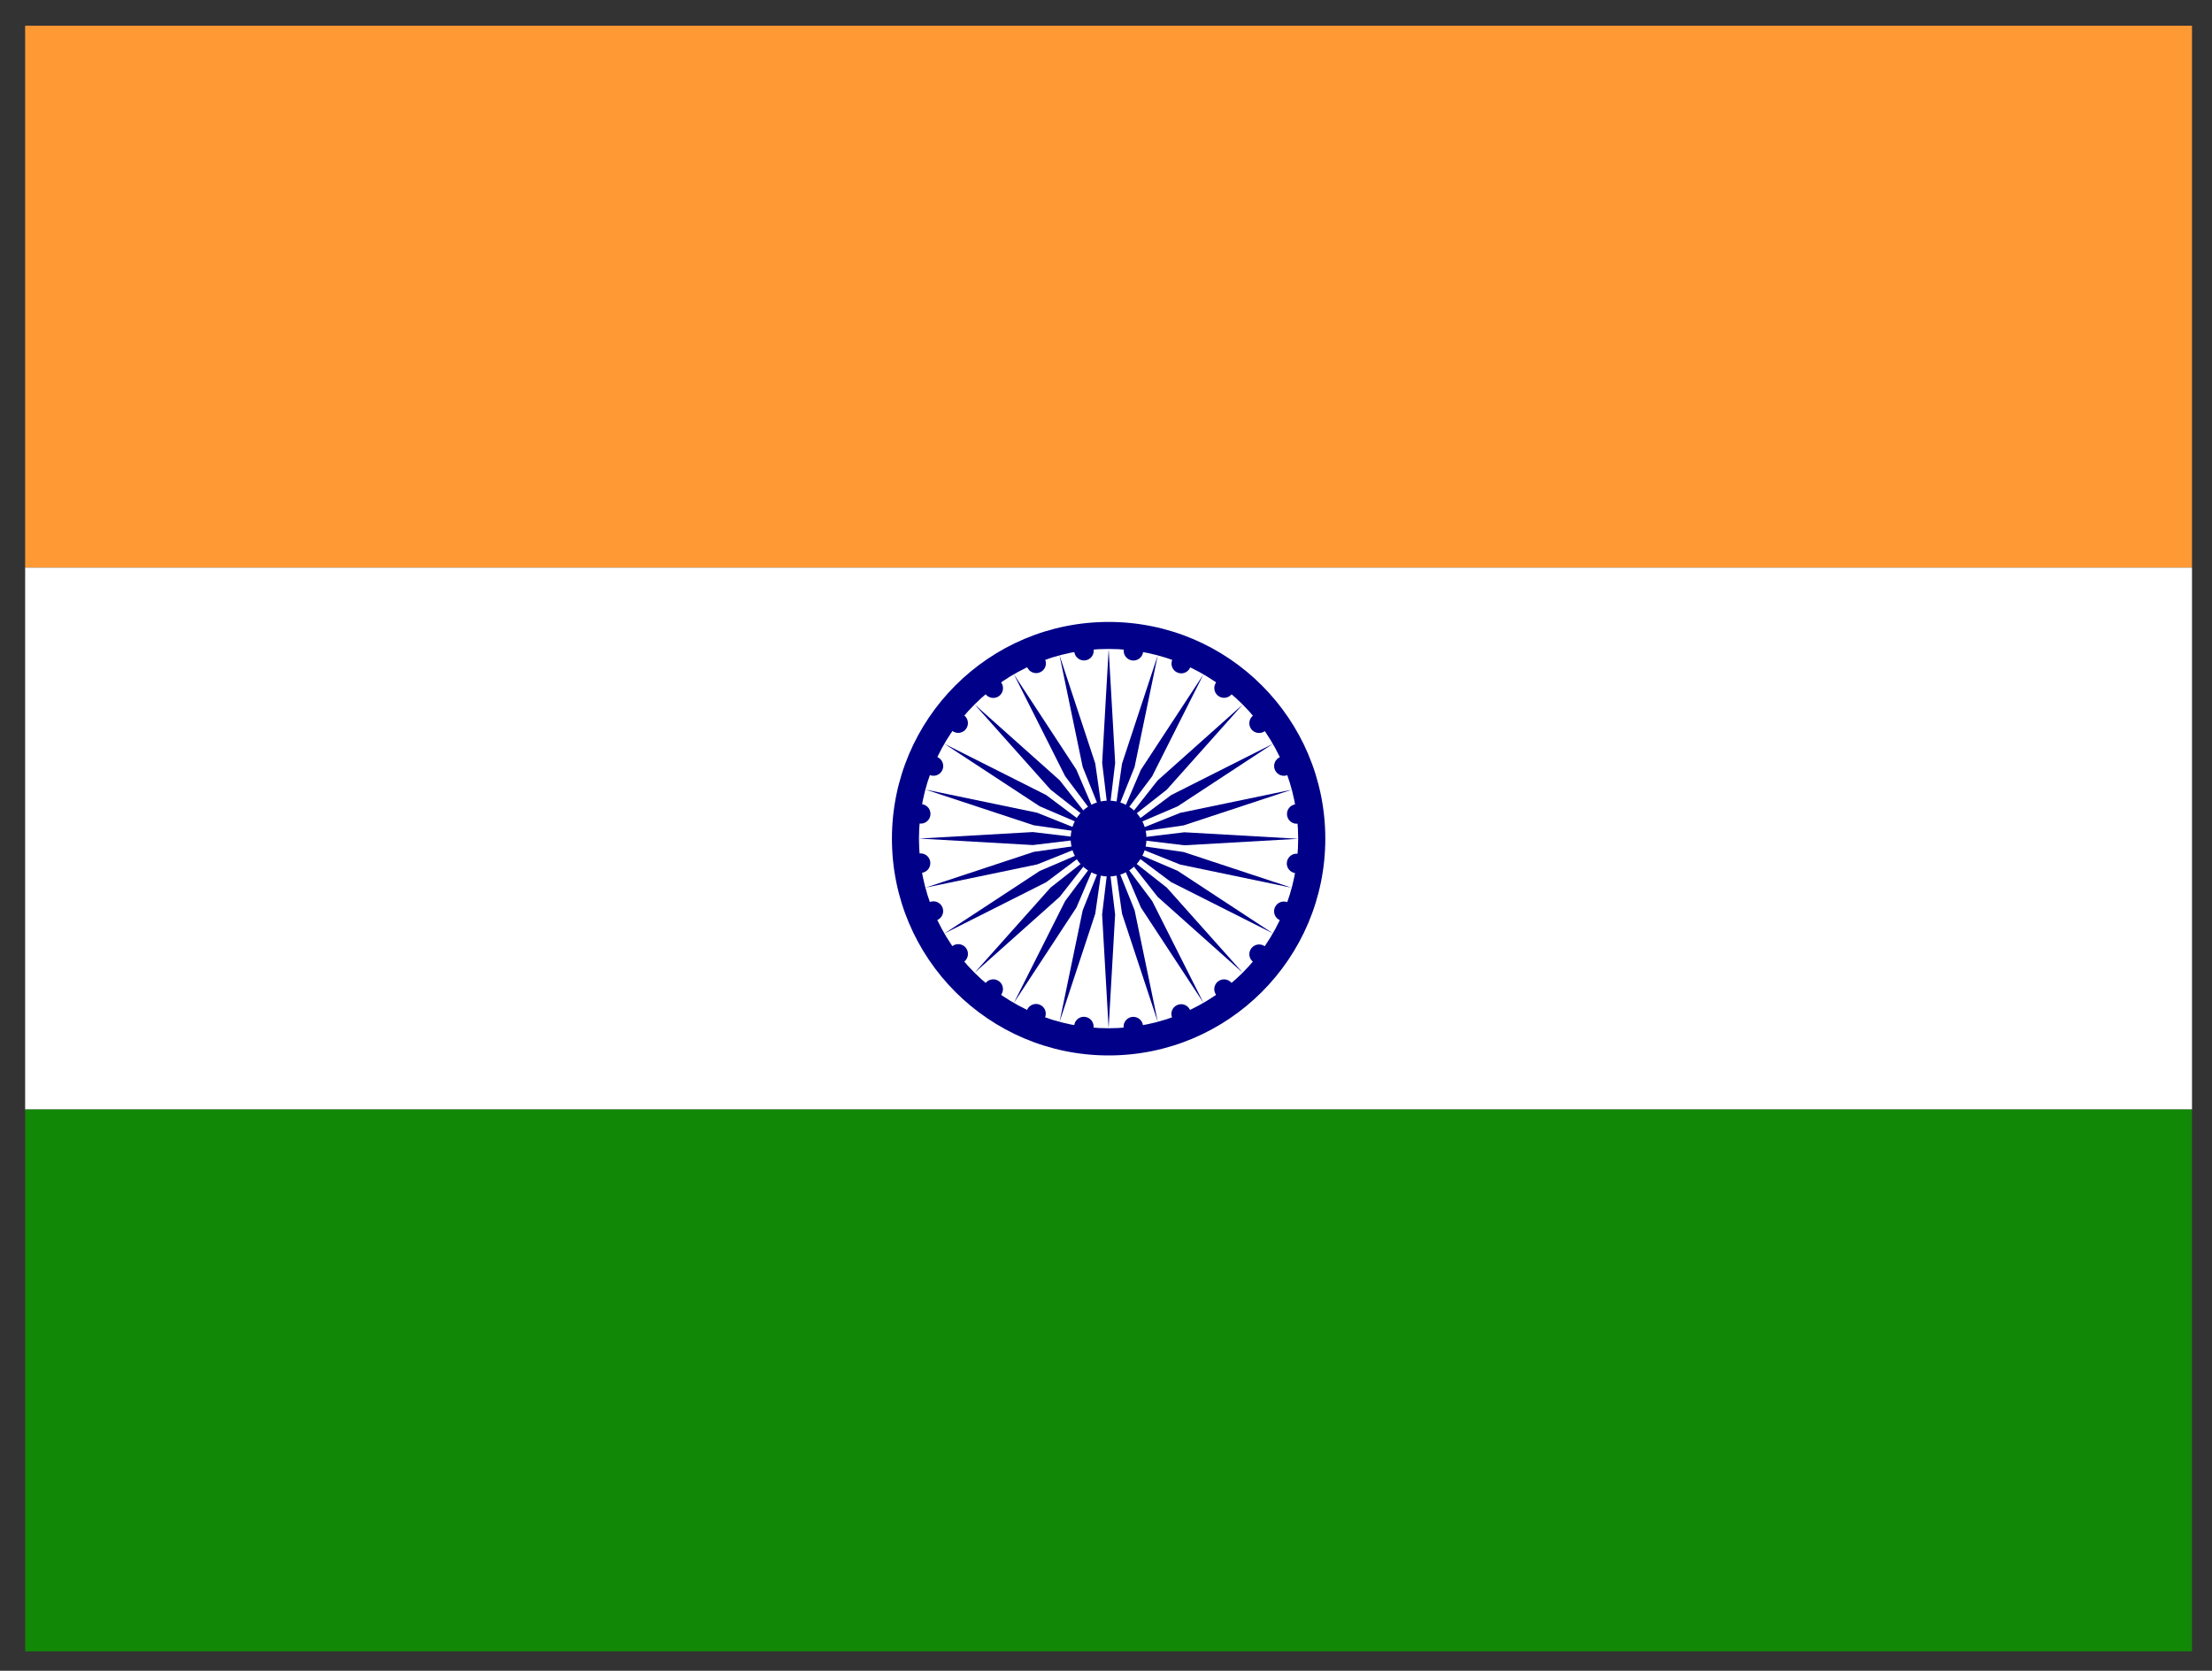 <svg width="49" height="37" viewBox="0 0 49 37" fill="none" xmlns="http://www.w3.org/2000/svg">
<rect x="0" y="0" width="49" height="37" fill="#333333" stroke="none"/>
<g clip-path="url(#clip0_464_48732)">
<path d="M0.557 0.57H48.557V12.57H0.557V0.57Z" fill="#FF9933"/>
<path d="M0.557 12.57H48.557V24.57H0.557V12.57Z" fill="white"/>
<path d="M0.557 24.57H48.557V36.57H0.557V24.57Z" fill="#128807"/>
<path d="M24.558 23.373C27.209 23.373 29.358 21.224 29.358 18.573C29.358 15.922 27.209 13.773 24.558 13.773C21.907 13.773 19.758 15.922 19.758 18.573C19.758 21.224 21.907 23.373 24.558 23.373Z" fill="#000088"/>
<path d="M24.557 22.771C26.877 22.771 28.757 20.891 28.757 18.571C28.757 16.252 26.877 14.371 24.557 14.371C22.238 14.371 20.357 16.252 20.357 18.571C20.357 20.891 22.238 22.771 24.557 22.771Z" fill="white"/>
<path d="M24.557 19.41C25.021 19.41 25.397 19.034 25.397 18.57C25.397 18.107 25.021 17.73 24.557 17.73C24.093 17.73 23.717 18.107 23.717 18.57C23.717 19.034 24.093 19.41 24.557 19.41Z" fill="#000088"/>
<path d="M28.693 19.335C28.811 19.351 28.92 19.268 28.935 19.149C28.951 19.031 28.868 18.923 28.749 18.907C28.631 18.892 28.523 18.975 28.507 19.093C28.491 19.211 28.575 19.32 28.693 19.335Z" fill="#000088"/>
<path d="M24.558 22.771L24.702 20.251L24.558 19.051L24.414 20.251L24.558 22.771Z" fill="#000088"/>
<path d="M28.357 20.38C28.467 20.426 28.593 20.373 28.639 20.263C28.684 20.153 28.632 20.027 28.522 19.981C28.412 19.935 28.285 19.988 28.24 20.098C28.194 20.208 28.246 20.335 28.357 20.38Z" fill="#000088"/>
<path d="M23.471 22.631L24.262 20.234L24.434 19.037L23.984 20.159L23.471 22.631Z" fill="#000088"/>
<path d="M27.76 21.302C27.855 21.375 27.99 21.357 28.063 21.262C28.135 21.168 28.118 21.032 28.023 20.96C27.928 20.887 27.793 20.905 27.72 21C27.647 21.094 27.665 21.23 27.76 21.302Z" fill="#000088"/>
<path d="M22.46 22.208L23.845 20.097L24.32 18.986L23.595 19.953L22.46 22.208Z" fill="#000088"/>
<path d="M26.943 22.036C27.016 22.131 27.151 22.148 27.246 22.076C27.341 22.003 27.358 21.868 27.286 21.773C27.213 21.678 27.078 21.66 26.983 21.733C26.888 21.806 26.87 21.941 26.943 22.036Z" fill="#000088"/>
<path d="M21.59 21.541L23.474 19.861L24.221 18.91L23.271 19.657L21.59 21.541Z" fill="#000088"/>
<path d="M25.965 22.537C26.01 22.647 26.137 22.699 26.247 22.654C26.357 22.608 26.41 22.482 26.364 22.371C26.318 22.261 26.192 22.209 26.082 22.255C25.971 22.3 25.919 22.427 25.965 22.537Z" fill="#000088"/>
<path d="M20.921 20.672L23.175 19.537L24.142 18.812L23.031 19.288L20.921 20.672Z" fill="#000088"/>
<path d="M24.891 22.763C24.907 22.881 25.015 22.964 25.133 22.949C25.252 22.933 25.335 22.825 25.319 22.706C25.304 22.588 25.195 22.505 25.077 22.52C24.959 22.536 24.875 22.645 24.891 22.763Z" fill="#000088"/>
<path d="M20.503 19.657L22.974 19.143L24.096 18.694L22.899 18.865L20.503 19.657Z" fill="#000088"/>
<path d="M23.796 22.705C23.78 22.823 23.863 22.931 23.981 22.947C24.1 22.963 24.208 22.879 24.224 22.761C24.239 22.643 24.156 22.534 24.038 22.519C23.919 22.503 23.811 22.586 23.796 22.705Z" fill="#000088"/>
<path d="M20.36 18.57L22.88 18.714L24.08 18.57L22.88 18.426L20.36 18.57Z" fill="#000088"/>
<path d="M22.751 22.366C22.705 22.477 22.757 22.603 22.867 22.648C22.978 22.694 23.104 22.642 23.15 22.532C23.195 22.421 23.143 22.295 23.033 22.249C22.923 22.204 22.796 22.256 22.751 22.366Z" fill="#000088"/>
<path d="M20.502 17.485L22.899 18.276L24.096 18.448L22.974 17.998L20.502 17.485Z" fill="#000088"/>
<path d="M21.831 21.772C21.758 21.866 21.776 22.002 21.87 22.075C21.965 22.147 22.101 22.129 22.173 22.035C22.246 21.94 22.228 21.804 22.133 21.732C22.039 21.659 21.903 21.677 21.831 21.772Z" fill="#000088"/>
<path d="M20.921 16.472L23.032 17.856L24.143 18.332L23.176 17.607L20.921 16.472Z" fill="#000088"/>
<path d="M21.095 20.953C21 21.025 20.983 21.161 21.055 21.256C21.128 21.35 21.263 21.368 21.358 21.296C21.453 21.223 21.47 21.087 21.398 20.993C21.325 20.898 21.19 20.88 21.095 20.953Z" fill="#000088"/>
<path d="M21.59 15.6L23.27 17.484L24.22 18.231L23.474 17.28L21.59 15.6Z" fill="#000088"/>
<path d="M20.594 19.977C20.484 20.022 20.432 20.148 20.477 20.259C20.523 20.369 20.649 20.421 20.759 20.376C20.87 20.33 20.922 20.204 20.876 20.093C20.831 19.983 20.704 19.931 20.594 19.977Z" fill="#000088"/>
<path d="M22.459 14.932L23.594 17.187L24.319 18.154L23.843 17.043L22.459 14.932Z" fill="#000088"/>
<path d="M20.364 18.901C20.246 18.916 20.163 19.025 20.178 19.143C20.194 19.261 20.302 19.345 20.421 19.329C20.539 19.313 20.622 19.205 20.607 19.087C20.591 18.968 20.483 18.885 20.364 18.901Z" fill="#000088"/>
<path d="M23.47 14.51L23.983 16.982L24.433 18.104L24.262 16.907L23.47 14.51Z" fill="#000088"/>
<path d="M20.424 17.809C20.306 17.794 20.198 17.877 20.182 17.995C20.166 18.113 20.25 18.222 20.368 18.237C20.486 18.253 20.595 18.17 20.61 18.052C20.626 17.933 20.543 17.825 20.424 17.809Z" fill="#000088"/>
<path d="M24.559 14.374L24.415 16.894L24.559 18.094L24.703 16.894L24.559 14.374Z" fill="#000088"/>
<path d="M20.761 16.764C20.651 16.719 20.524 16.771 20.479 16.881C20.433 16.991 20.485 17.118 20.595 17.163C20.706 17.209 20.832 17.157 20.878 17.047C20.923 16.936 20.871 16.81 20.761 16.764Z" fill="#000088"/>
<path d="M25.646 14.514L24.855 16.911L24.683 18.107L25.133 16.985L25.646 14.514Z" fill="#000088"/>
<path d="M21.357 15.842C21.263 15.77 21.127 15.787 21.054 15.882C20.982 15.977 21 16.112 21.094 16.185C21.189 16.258 21.325 16.24 21.397 16.145C21.47 16.05 21.452 15.915 21.357 15.842Z" fill="#000088"/>
<path d="M26.657 14.937L25.273 17.047L24.797 18.159L25.522 17.191L26.657 14.937Z" fill="#000088"/>
<path d="M22.174 15.109C22.102 15.014 21.966 14.996 21.871 15.069C21.777 15.141 21.759 15.277 21.831 15.372C21.904 15.466 22.04 15.484 22.134 15.412C22.229 15.339 22.247 15.203 22.174 15.109Z" fill="#000088"/>
<path d="M27.527 15.604L25.643 17.284L24.896 18.234L25.847 17.487L27.527 15.604Z" fill="#000088"/>
<path d="M23.152 14.608C23.107 14.498 22.98 14.445 22.87 14.491C22.76 14.537 22.708 14.663 22.753 14.773C22.799 14.883 22.925 14.936 23.035 14.89C23.146 14.844 23.198 14.718 23.152 14.608Z" fill="#000088"/>
<path d="M28.197 16.472L25.942 17.608L24.975 18.332L26.086 17.857L28.197 16.472Z" fill="#000088"/>
<path d="M24.226 14.382C24.211 14.264 24.102 14.18 23.984 14.196C23.866 14.211 23.782 14.32 23.798 14.438C23.814 14.556 23.922 14.64 24.04 14.624C24.159 14.609 24.242 14.5 24.226 14.382Z" fill="#000088"/>
<path d="M28.615 17.488L26.143 18.001L25.021 18.451L26.218 18.279L28.615 17.488Z" fill="#000088"/>
<path d="M25.322 14.44C25.337 14.322 25.254 14.213 25.136 14.197C25.017 14.182 24.909 14.265 24.893 14.383C24.878 14.502 24.961 14.61 25.079 14.626C25.198 14.641 25.306 14.558 25.322 14.44Z" fill="#000088"/>
<path d="M28.757 18.575L26.237 18.431L25.037 18.575L26.237 18.719L28.757 18.575Z" fill="#000088"/>
<path d="M26.366 14.778C26.412 14.668 26.36 14.542 26.25 14.496C26.139 14.45 26.013 14.503 25.967 14.613C25.922 14.723 25.974 14.85 26.084 14.895C26.195 14.941 26.321 14.889 26.366 14.778Z" fill="#000088"/>
<path d="M28.615 19.66L26.218 18.868L25.022 18.697L26.143 19.146L28.615 19.66Z" fill="#000088"/>
<path d="M27.287 15.369C27.359 15.274 27.341 15.139 27.247 15.066C27.152 14.993 27.017 15.011 26.944 15.106C26.871 15.201 26.889 15.336 26.984 15.409C27.078 15.482 27.214 15.464 27.287 15.369Z" fill="#000088"/>
<path d="M28.196 20.669L26.086 19.284L24.974 18.809L25.942 19.534L28.196 20.669Z" fill="#000088"/>
<path d="M28.022 16.188C28.117 16.115 28.135 15.98 28.062 15.885C27.989 15.79 27.854 15.772 27.759 15.845C27.665 15.918 27.647 16.053 27.719 16.148C27.792 16.243 27.928 16.26 28.022 16.188Z" fill="#000088"/>
<path d="M27.527 21.54L25.847 19.657L24.897 18.91L25.643 19.86L27.527 21.54Z" fill="#000088"/>
<path d="M28.523 17.164C28.633 17.119 28.686 16.992 28.64 16.882C28.594 16.772 28.468 16.719 28.358 16.765C28.247 16.811 28.195 16.937 28.241 17.047C28.287 17.157 28.413 17.21 28.523 17.164Z" fill="#000088"/>
<path d="M26.659 22.208L25.523 19.954L24.799 18.987L25.274 20.098L26.659 22.208Z" fill="#000088"/>
<path d="M28.753 18.24C28.871 18.224 28.954 18.116 28.939 17.998C28.923 17.879 28.815 17.796 28.697 17.812C28.578 17.827 28.495 17.936 28.511 18.054C28.526 18.172 28.635 18.256 28.753 18.24Z" fill="#000088"/>
<path d="M25.647 22.63L25.134 20.159L24.684 19.037L24.855 20.233L25.647 22.63Z" fill="#000088"/>
</g>
<defs>
<clipPath id="clip0_464_48732">
<rect width="48" height="36" fill="white" transform="translate(0.557 0.57)"/>
</clipPath>
</defs>
</svg>
